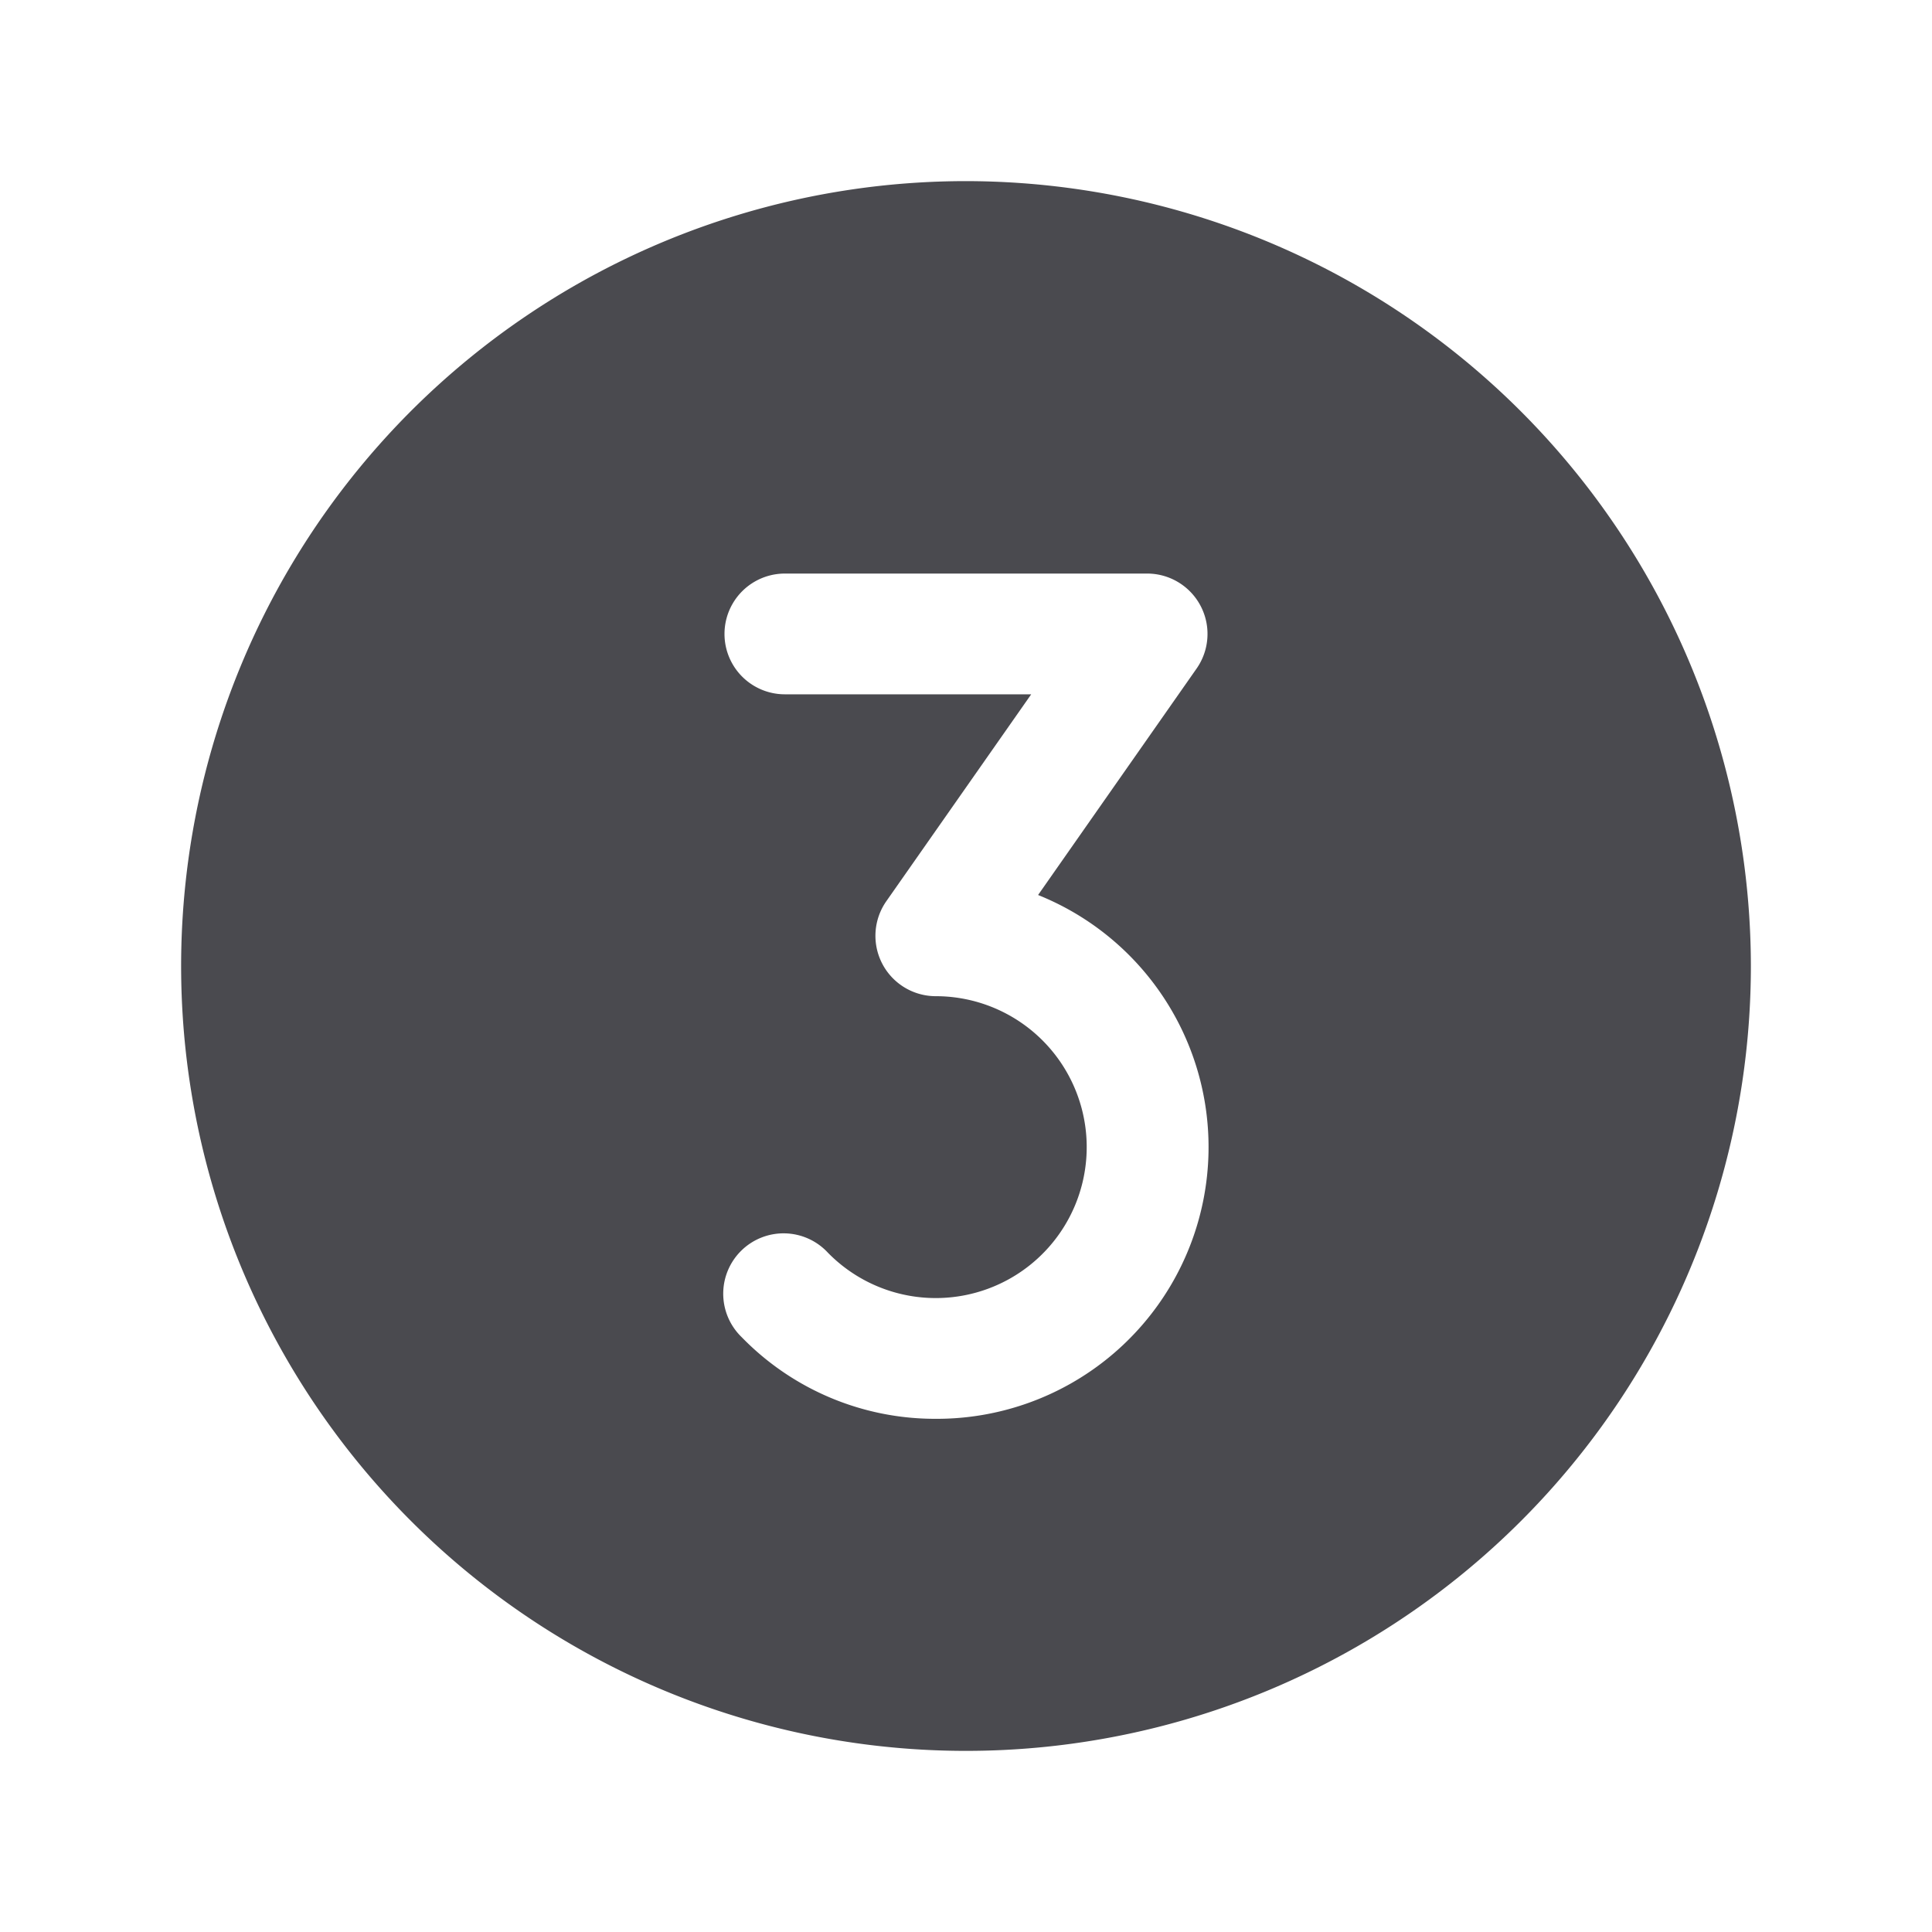 <svg xmlns="http://www.w3.org/2000/svg" width="32" height="32" fill="none" viewBox="0 0 32 32">
  <path fill="#4A4A4F" d="M16 3a13 13 0 1 0 13 13A13.013 13.013 0 0 0 16 3Zm-.5 20.5a4.464 4.464 0 0 1-3.214-1.351 1 1 0 1 1 1.428-1.399A2.5 2.5 0 1 0 15.5 16.5a1 1 0 0 1-.819-1.574L17.08 11.5H13a1 1 0 0 1 0-2h6a1 1 0 0 1 .819 1.574l-2.625 3.75A4.5 4.5 0 0 1 15.5 23.5Z"/>
</svg>

